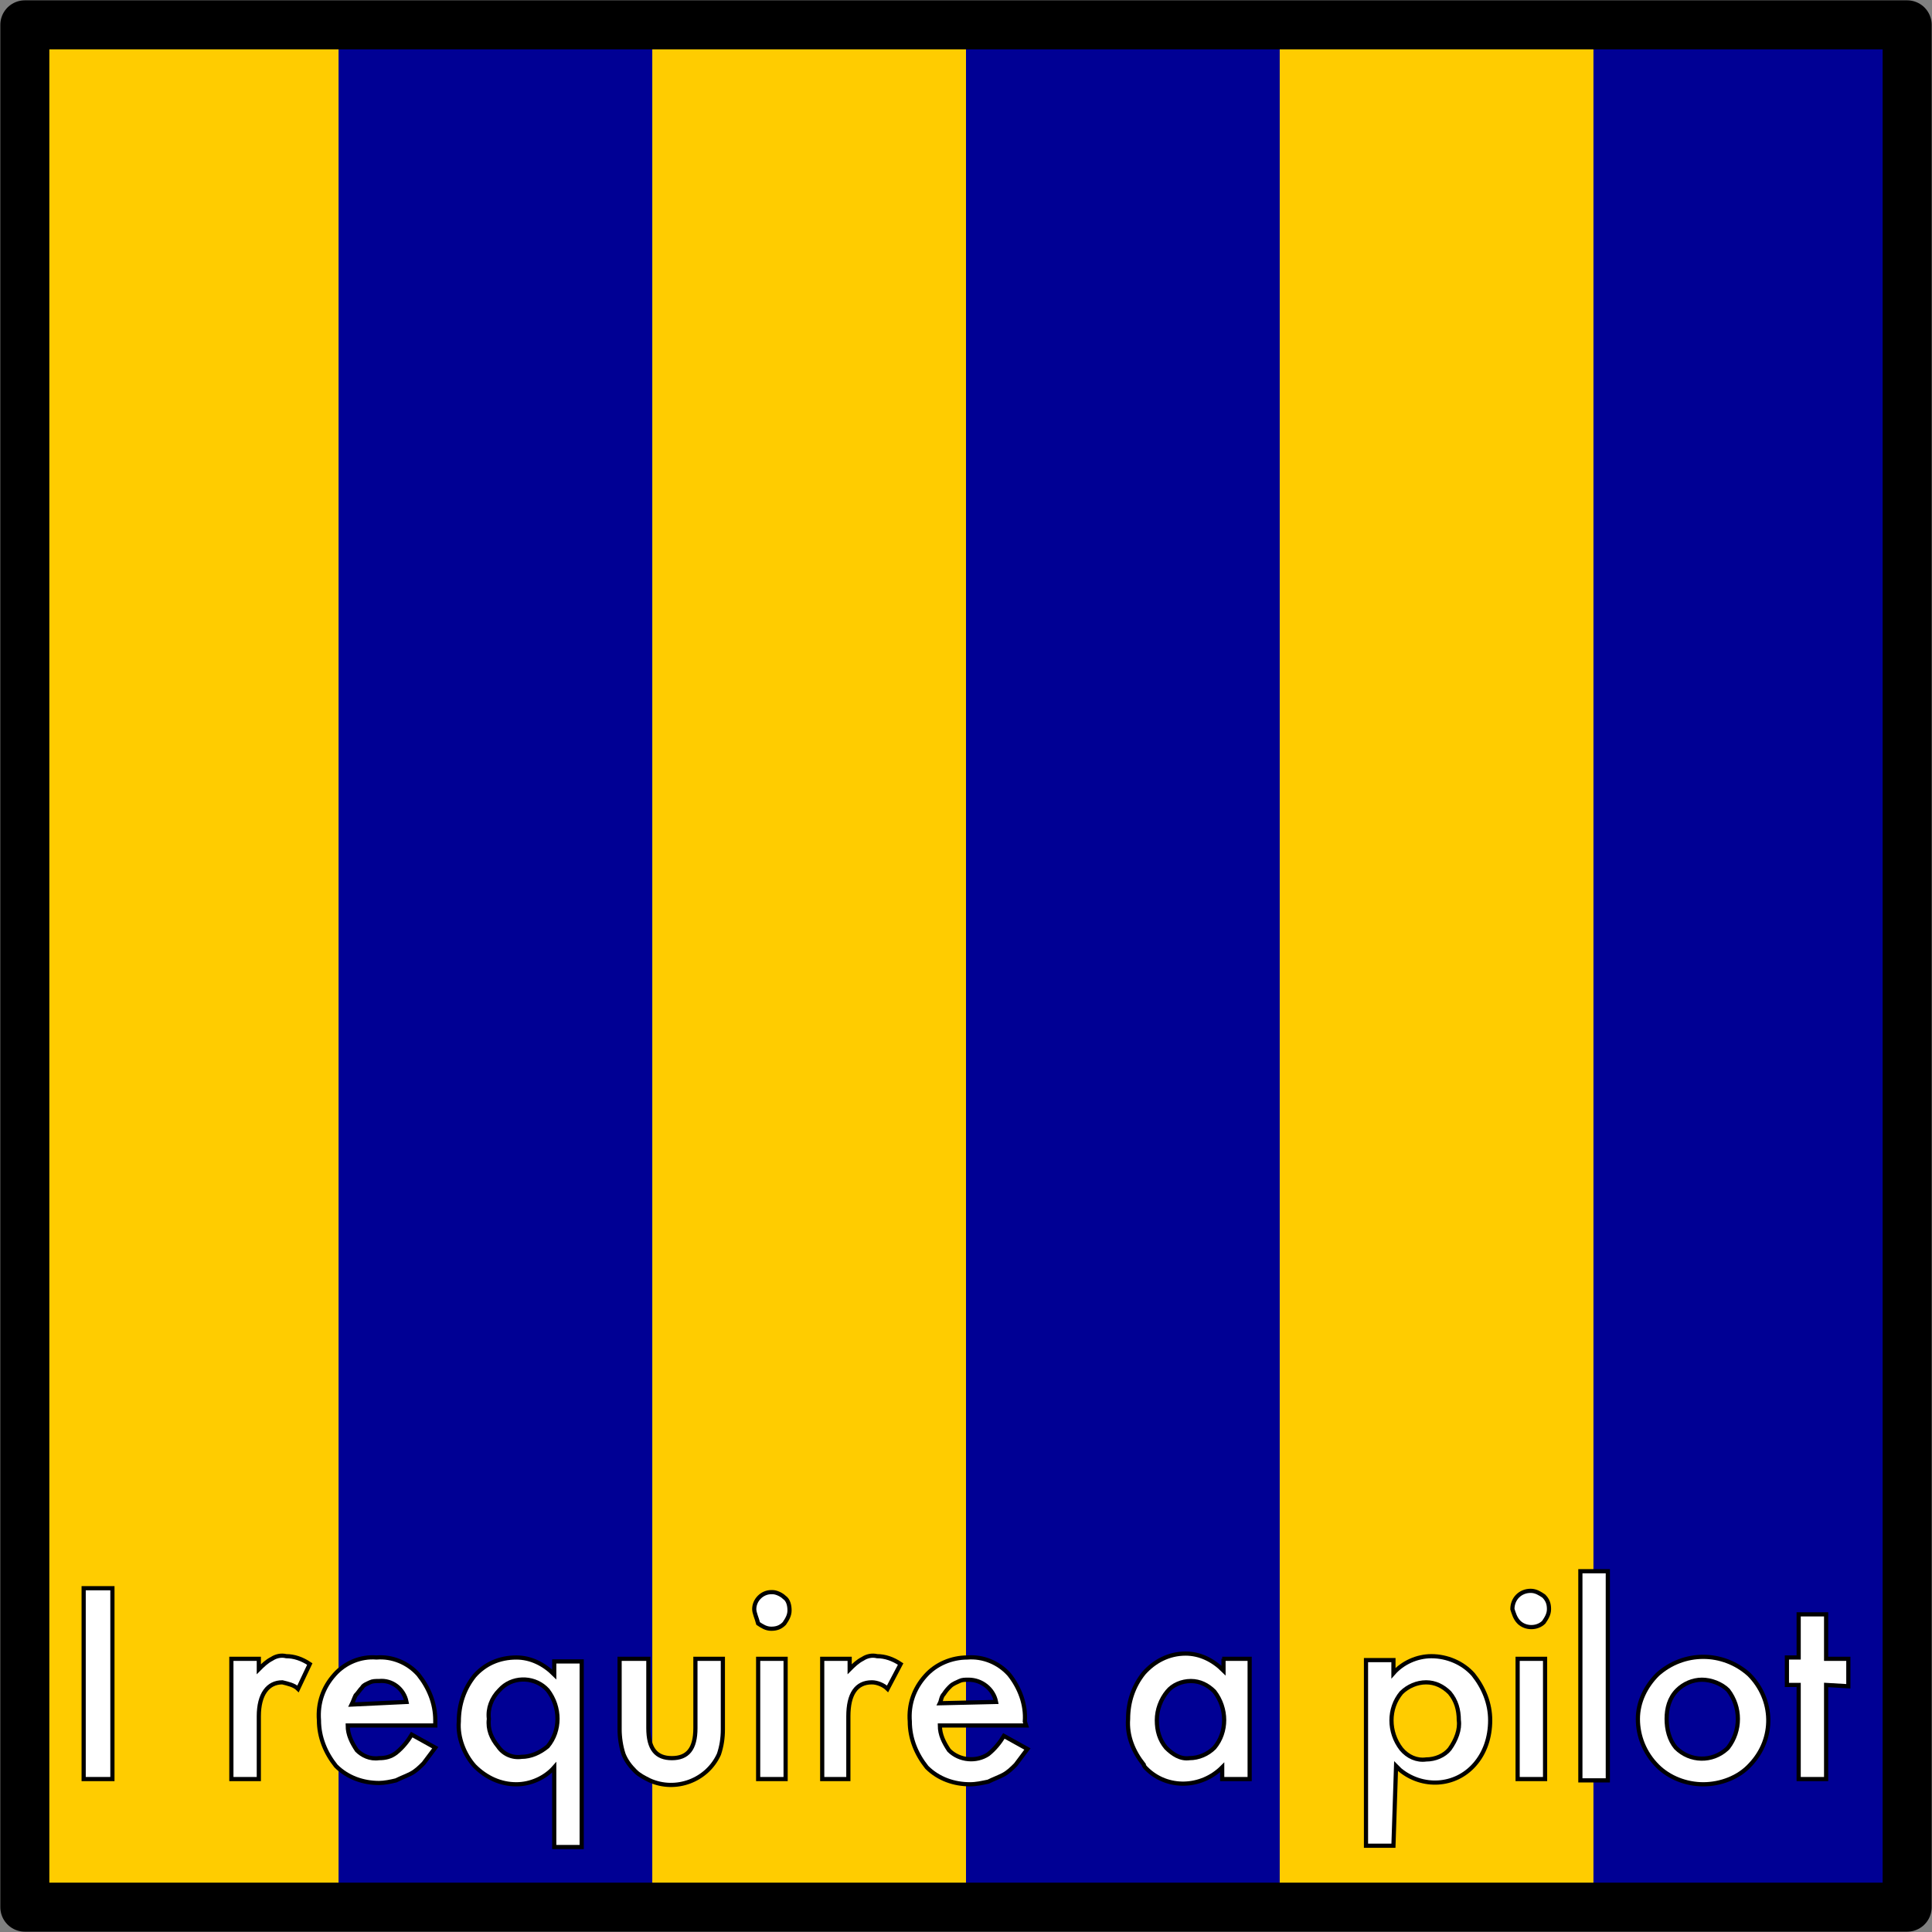 <?xml version="1.0" encoding="utf-8"?>
<!-- Generator: Adobe Illustrator 24.0.1, SVG Export Plug-In . SVG Version: 6.00 Build 0)  -->
<svg version="1.1" xmlns="http://www.w3.org/2000/svg" xmlns:xlink="http://www.w3.org/1999/xlink" x="0px" y="0px"
	 viewBox="0 0 147.8 147.8" style="enable-background:new 0 0 147.8 147.8;" xml:space="preserve">
<rect x="0" y="0" width="147.8" height="147.8" fill="#808080" stroke="none"/>
<style type="text/css">
	.st0{fill:#000094;}
	.st1{stroke:#FFCC00;stroke-width:24;}
	.st2{fill:none;stroke:#000000;stroke-width:3.75;stroke-linejoin:round;}
	.st3{fill:#FFFFFF;}
	.st4{fill:none;stroke:#000000;stroke-width:0.32;}
</style>
<g id="Layer_2">
	<title>Golf</title>
	<path class="st0" d="M1.9,1.9h144v144H1.9"/>
	<path class="st1" d="M13.9,1.9v144 M61.9,145.9V1.9 M109.9,1.9v144"/>
	<path class="st2" d="M1.9,1.9h144v144H1.9V1.9z"/>
</g>
<g id="Layer_1">
	<rect x="6.4" y="121.5" class="st3" width="2.2" height="14.6"/>
	<rect x="6.4" y="121.5" class="st4" width="2.2" height="14.6"/>
	<path class="st3" d="M17.7,126.9h2.1v0.8c0.3-0.3,0.6-0.6,1-0.8c0.3-0.2,0.7-0.3,1.1-0.2c0.6,0,1.2,0.2,1.8,0.6l-0.9,1.9
		c-0.3-0.3-0.8-0.4-1.2-0.5c-1.1,0-1.8,0.9-1.8,2.6v4.8h-2.1V126.9z"/>
	<path class="st4" d="M17.7,126.9h2.1v0.8c0.3-0.3,0.6-0.6,1-0.8c0.3-0.2,0.7-0.3,1.1-0.2c0.6,0,1.2,0.2,1.8,0.6l-0.9,1.9
		c-0.3-0.3-0.8-0.4-1.2-0.5c-1.1,0-1.8,0.9-1.8,2.6v4.8h-2.1V126.9z"/>
	<path class="st3" d="M33.3,132h-6.7c0,0.7,0.3,1.3,0.7,1.9c0.4,0.4,1,0.7,1.7,0.6c0.5,0,0.9-0.1,1.3-0.4c0.5-0.4,0.9-0.9,1.2-1.4
		l1.8,1c-0.3,0.4-0.6,0.8-0.9,1.2c-0.3,0.3-0.6,0.6-1,0.8c-0.4,0.2-0.7,0.3-1.1,0.5c-0.4,0.1-0.9,0.2-1.3,0.2
		c-1.2,0-2.4-0.4-3.3-1.3c-0.8-1-1.3-2.2-1.3-3.5c-0.1-1.3,0.3-2.5,1.2-3.5c0.8-0.9,2-1.4,3.2-1.3c1.2-0.1,2.4,0.4,3.2,1.3
		c0.8,1,1.3,2.2,1.3,3.5L33.3,132z M31.1,130.2c-0.2-1-1.1-1.7-2.1-1.6c-0.3,0-0.5,0-0.7,0.1c-0.2,0.1-0.5,0.2-0.6,0.4
		c-0.2,0.2-0.3,0.4-0.5,0.6c-0.1,0.2-0.2,0.5-0.3,0.7L31.1,130.2z"/>
	<path class="st4" d="M33.3,132h-6.7c0,0.7,0.3,1.3,0.7,1.9c0.4,0.4,1,0.7,1.7,0.6c0.5,0,0.9-0.1,1.3-0.4c0.5-0.4,0.9-0.9,1.2-1.4
		l1.8,1c-0.3,0.4-0.6,0.8-0.9,1.2c-0.3,0.3-0.6,0.6-1,0.8c-0.4,0.2-0.7,0.3-1.1,0.5c-0.4,0.1-0.9,0.2-1.3,0.2
		c-1.2,0-2.4-0.4-3.3-1.3c-0.8-1-1.3-2.2-1.3-3.5c-0.1-1.3,0.3-2.5,1.2-3.5c0.8-0.9,2-1.4,3.2-1.3c1.2-0.1,2.4,0.4,3.2,1.3
		c0.8,1,1.3,2.2,1.3,3.5L33.3,132z M31.1,130.2c-0.2-1-1.1-1.7-2.1-1.6c-0.3,0-0.5,0-0.7,0.1c-0.2,0.1-0.5,0.2-0.6,0.4
		c-0.2,0.2-0.3,0.4-0.5,0.6c-0.1,0.2-0.2,0.5-0.3,0.7L31.1,130.2z"/>
	<path class="st3" d="M42.4,141.2v-6c-0.7,0.8-1.8,1.3-2.9,1.3c-1.2,0-2.3-0.5-3.2-1.4c-0.8-0.9-1.3-2.2-1.2-3.4
		c0-1.3,0.4-2.5,1.2-3.5c0.8-0.9,1.9-1.4,3.2-1.4c1.1,0,2.1,0.5,2.9,1.3v-1h2.1v14.2h-2.1V141.2z M37.4,131.5
		c-0.1,0.8,0.2,1.5,0.7,2.1c0.4,0.6,1.1,0.9,1.8,0.8c0.7,0,1.4-0.3,2-0.8c1-1.2,1-3,0-4.3c-0.9-1-2.5-1.1-3.5-0.2c0,0,0,0-0.1,0.1
		l-0.1,0.1C37.6,129.9,37.3,130.7,37.4,131.5L37.4,131.5z"/>
	<path class="st4" d="M42.4,141.2v-6c-0.7,0.8-1.8,1.3-2.9,1.3c-1.2,0-2.3-0.5-3.2-1.4c-0.8-0.9-1.3-2.2-1.2-3.4
		c0-1.3,0.4-2.5,1.2-3.5c0.8-0.9,1.9-1.4,3.2-1.4c1.1,0,2.1,0.5,2.9,1.3v-1h2.1v14.2h-2.1V141.2z M37.4,131.5
		c-0.1,0.8,0.2,1.5,0.7,2.1c0.4,0.6,1.1,0.9,1.8,0.8c0.7,0,1.4-0.3,2-0.8c1-1.2,1-3,0-4.3c-0.9-1-2.5-1.1-3.5-0.2c0,0,0,0-0.1,0.1
		l-0.1,0.1C37.6,129.9,37.3,130.7,37.4,131.5L37.4,131.5z"/>
	<path class="st3" d="M49.6,126.9v5.3c0,1.6,0.6,2.3,1.8,2.3s1.8-0.7,1.8-2.3v-5.3h2.1v5.4c0,0.7-0.1,1.3-0.3,1.9
		c-0.9,2-3.3,2.9-5.3,2c-0.4-0.2-0.8-0.4-1.1-0.7c-0.4-0.4-0.7-0.8-0.9-1.3c-0.2-0.6-0.3-1.3-0.3-1.9v-5.4H49.6z"/>
	<path class="st4" d="M49.6,126.9v5.3c0,1.6,0.6,2.3,1.8,2.3s1.8-0.7,1.8-2.3v-5.3h2.1v5.4c0,0.7-0.1,1.3-0.3,1.9
		c-0.9,2-3.3,2.9-5.3,2c-0.4-0.2-0.8-0.4-1.1-0.7c-0.4-0.4-0.7-0.8-0.9-1.3c-0.2-0.6-0.3-1.3-0.3-1.9v-5.4H49.6z"/>
	<path class="st3" d="M57.7,123.1c0-0.7,0.6-1.3,1.3-1.3c0.1,0,0.1,0,0.1,0c0.3,0,0.7,0.2,0.9,0.4c0.3,0.2,0.4,0.6,0.4,1
		c0,0.4-0.2,0.7-0.4,1c-0.3,0.3-0.6,0.4-1,0.4c-0.4,0-0.7-0.2-1-0.4C57.9,123.8,57.7,123.4,57.7,123.1z M60.1,126.9v9.2H58v-9.2
		H60.1z"/>
	<path class="st4" d="M57.7,123.1c0-0.7,0.6-1.3,1.3-1.3c0.1,0,0.1,0,0.1,0c0.3,0,0.7,0.2,0.9,0.4c0.3,0.2,0.4,0.6,0.4,1
		c0,0.4-0.2,0.7-0.4,1c-0.3,0.3-0.6,0.4-1,0.4c-0.4,0-0.7-0.2-1-0.4C57.9,123.8,57.7,123.4,57.7,123.1z M60.1,126.9v9.2H58v-9.2
		H60.1z"/>
	<path class="st3" d="M62.9,126.9H65v0.8c0.3-0.3,0.6-0.6,1-0.8c0.3-0.2,0.7-0.3,1.1-0.2c0.6,0,1.2,0.2,1.8,0.6l-1,1.9
		c-0.3-0.3-0.8-0.5-1.2-0.5c-1.2,0-1.8,0.9-1.8,2.6v4.8h-2L62.9,126.9z"/>
	<path class="st4" d="M62.9,126.9H65v0.8c0.3-0.3,0.6-0.6,1-0.8c0.3-0.2,0.7-0.3,1.1-0.2c0.6,0,1.2,0.2,1.8,0.6l-1,1.9
		c-0.3-0.3-0.8-0.5-1.2-0.5c-1.2,0-1.8,0.9-1.8,2.6v4.8h-2L62.9,126.9z"/>
	<path class="st3" d="M78.5,132h-6.6c0,0.7,0.3,1.3,0.7,1.9c0.8,0.8,2.1,0.9,3,0.3c0.5-0.4,0.9-0.9,1.2-1.4l1.8,1
		c-0.3,0.4-0.6,0.8-0.9,1.2c-0.3,0.3-0.6,0.6-1,0.8c-0.4,0.2-0.7,0.3-1.1,0.5c-0.5,0.1-0.9,0.2-1.4,0.2c-1.2,0-2.4-0.4-3.3-1.3
		c-0.8-1-1.3-2.2-1.3-3.5c-0.1-1.3,0.3-2.5,1.2-3.5c0.8-0.9,2-1.4,3.2-1.4c1.2-0.1,2.4,0.4,3.2,1.3c0.8,1,1.3,2.3,1.2,3.6L78.5,132
		L78.5,132z M76.2,130.2c-0.2-1-1.1-1.7-2.1-1.7c-0.3,0-0.5,0-0.7,0.1c-0.2,0.1-0.5,0.2-0.7,0.4c-0.2,0.2-0.3,0.3-0.5,0.6
		c-0.2,0.2-0.2,0.5-0.3,0.7L76.2,130.2z"/>
	<path class="st4" d="M78.5,132h-6.6c0,0.7,0.3,1.3,0.7,1.9c0.8,0.8,2.1,0.9,3,0.3c0.5-0.4,0.9-0.9,1.2-1.4l1.8,1
		c-0.3,0.4-0.6,0.8-0.9,1.2c-0.3,0.3-0.6,0.6-1,0.8c-0.4,0.2-0.7,0.3-1.1,0.5c-0.5,0.1-0.9,0.2-1.4,0.2c-1.2,0-2.4-0.4-3.3-1.3
		c-0.8-1-1.3-2.2-1.3-3.5c-0.1-1.3,0.3-2.5,1.2-3.5c0.8-0.9,2-1.4,3.2-1.4c1.2-0.1,2.4,0.4,3.2,1.3c0.8,1,1.3,2.3,1.2,3.6L78.5,132
		L78.5,132z M76.2,130.2c-0.2-1-1.1-1.7-2.1-1.7c-0.3,0-0.5,0-0.7,0.1c-0.2,0.1-0.5,0.2-0.7,0.4c-0.2,0.2-0.3,0.3-0.5,0.6
		c-0.2,0.2-0.2,0.5-0.3,0.7L76.2,130.2z"/>
	<path class="st3" d="M93.5,126.9h2.1v9.2h-2.1v-0.9c-1.6,1.6-4.2,1.7-5.8,0.1c0,0,0,0,0,0c-0.1-0.1-0.2-0.2-0.2-0.3
		c-0.8-1-1.3-2.2-1.2-3.5c0-1.3,0.4-2.5,1.2-3.5c0.8-0.9,1.9-1.5,3.2-1.5c1.1,0,2.1,0.5,2.9,1.3V126.9z M88.5,131.6
		c0,0.8,0.2,1.5,0.7,2.1c0.5,0.5,1.1,0.9,1.8,0.8c0.7,0,1.4-0.3,1.9-0.8c1-1.2,1-3,0-4.3c-0.5-0.5-1.1-0.8-1.8-0.8
		c-0.7,0-1.4,0.3-1.8,0.8C88.8,130,88.5,130.8,88.5,131.6L88.5,131.6z"/>
	<path class="st4" d="M93.5,126.9h2.1v9.2h-2.1v-0.9c-1.6,1.6-4.2,1.7-5.8,0.1c0,0,0,0,0,0c-0.1-0.1-0.2-0.2-0.2-0.3
		c-0.8-1-1.3-2.2-1.2-3.5c0-1.3,0.4-2.5,1.2-3.5c0.8-0.9,1.9-1.5,3.2-1.5c1.1,0,2.1,0.5,2.9,1.3V126.9z M88.5,131.6
		c0,0.8,0.2,1.5,0.7,2.1c0.5,0.5,1.1,0.9,1.8,0.8c0.7,0,1.4-0.3,1.9-0.8c1-1.2,1-3,0-4.3c-0.5-0.5-1.1-0.8-1.8-0.8
		c-0.7,0-1.4,0.3-1.8,0.8C88.8,130,88.5,130.8,88.5,131.6L88.5,131.6z"/>
	<path class="st3" d="M106.6,141.2h-2.1v-14.2h2.1v1c0.7-0.8,1.8-1.3,2.9-1.3c1.2,0,2.4,0.5,3.2,1.4c0.8,1,1.3,2.2,1.3,3.5
		c0,1.3-0.4,2.5-1.2,3.4c-1.5,1.7-4,1.8-5.7,0.4l-0.3-0.3L106.6,141.2z M111.6,131.6c0-0.8-0.2-1.5-0.7-2.1
		c-0.5-0.5-1.1-0.8-1.8-0.8c-0.7,0-1.4,0.3-1.9,0.8c-1,1.2-1,3,0,4.3c0.5,0.6,1.2,0.9,1.9,0.8c0.7,0,1.4-0.3,1.8-0.8
		C111.4,133.1,111.7,132.3,111.6,131.6L111.6,131.6z"/>
	<path class="st4" d="M106.6,141.2h-2.1v-14.2h2.1v1c0.7-0.8,1.8-1.3,2.9-1.3c1.2,0,2.4,0.5,3.2,1.4c0.8,1,1.3,2.2,1.3,3.5
		c0,1.3-0.4,2.5-1.2,3.4c-1.5,1.7-4,1.8-5.7,0.4l-0.3-0.3L106.6,141.2z M111.6,131.6c0-0.8-0.2-1.5-0.7-2.1
		c-0.5-0.5-1.1-0.8-1.8-0.8c-0.7,0-1.4,0.3-1.9,0.8c-1,1.2-1,3,0,4.3c0.5,0.6,1.2,0.9,1.9,0.8c0.7,0,1.4-0.3,1.8-0.8
		C111.4,133.1,111.7,132.3,111.6,131.6L111.6,131.6z"/>
	<path class="st3" d="M115.7,123.1c0-0.8,0.6-1.4,1.4-1.4c0.4,0,0.7,0.2,1,0.4c0.3,0.3,0.4,0.6,0.4,1c0,0.4-0.2,0.7-0.4,1
		c-0.5,0.5-1.4,0.5-1.9,0c0,0,0,0,0,0C115.9,123.8,115.8,123.4,115.7,123.1z M118.2,126.9v9.2h-2.1v-9.2H118.2z"/>
	<path class="st4" d="M115.7,123.1c0-0.8,0.6-1.4,1.4-1.4c0.4,0,0.7,0.2,1,0.4c0.3,0.3,0.4,0.6,0.4,1c0,0.4-0.2,0.7-0.4,1
		c-0.5,0.5-1.4,0.5-1.9,0c0,0,0,0,0,0C115.9,123.8,115.8,123.4,115.7,123.1z M118.2,126.9v9.2h-2.1v-9.2H118.2z"/>
	<rect x="120.9" y="120.2" class="st3" width="2.1" height="16"/>
	<rect x="120.9" y="120.2" class="st4" width="2.1" height="16"/>
	<path class="st3" d="M125.3,131.5c0-1.3,0.6-2.5,1.5-3.4c2-1.8,5-1.8,7,0c1.9,1.9,2,4.9,0.1,6.9c-0.9,1-2.3,1.5-3.6,1.5
		c-1.3,0-2.6-0.5-3.5-1.4C125.8,134.1,125.3,132.8,125.3,131.5z M127.5,131.5c0,0.8,0.2,1.6,0.7,2.2c1.1,1.1,2.8,1.1,3.9,0.1
		c0,0,0,0,0.1-0.1c1-1.3,1-3.1,0-4.4c-0.5-0.5-1.3-0.8-2-0.8c-0.7,0-1.4,0.3-1.9,0.8C127.7,129.9,127.5,130.7,127.5,131.5
		L127.5,131.5z"/>
	<path class="st4" d="M125.3,131.5c0-1.3,0.6-2.5,1.5-3.4c2-1.8,5-1.8,7,0c1.9,1.9,2,4.9,0.1,6.9c-0.9,1-2.3,1.5-3.6,1.5
		c-1.3,0-2.6-0.5-3.5-1.4C125.8,134.1,125.3,132.8,125.3,131.5z M127.5,131.5c0,0.8,0.2,1.6,0.7,2.2c1.1,1.1,2.8,1.1,3.9,0.1
		c0,0,0,0,0.1-0.1c1-1.3,1-3.1,0-4.4c-0.5-0.5-1.3-0.8-2-0.8c-0.7,0-1.4,0.3-1.9,0.8C127.7,129.9,127.5,130.7,127.5,131.5
		L127.5,131.5z"/>
	<polygon class="st3" points="139.7,128.9 139.7,136.1 137.6,136.1 137.6,128.9 136.7,128.9 136.7,126.8 137.6,126.8 137.6,123.5 
		139.7,123.5 139.7,126.9 141.4,126.9 141.4,129 	"/>
	<polygon class="st4" points="139.7,128.9 139.7,136.1 137.6,136.1 137.6,128.9 136.7,128.9 136.7,126.8 137.6,126.8 137.6,123.5 
		139.7,123.5 139.7,126.9 141.4,126.9 141.4,129 	"/>
</g>
</svg>

